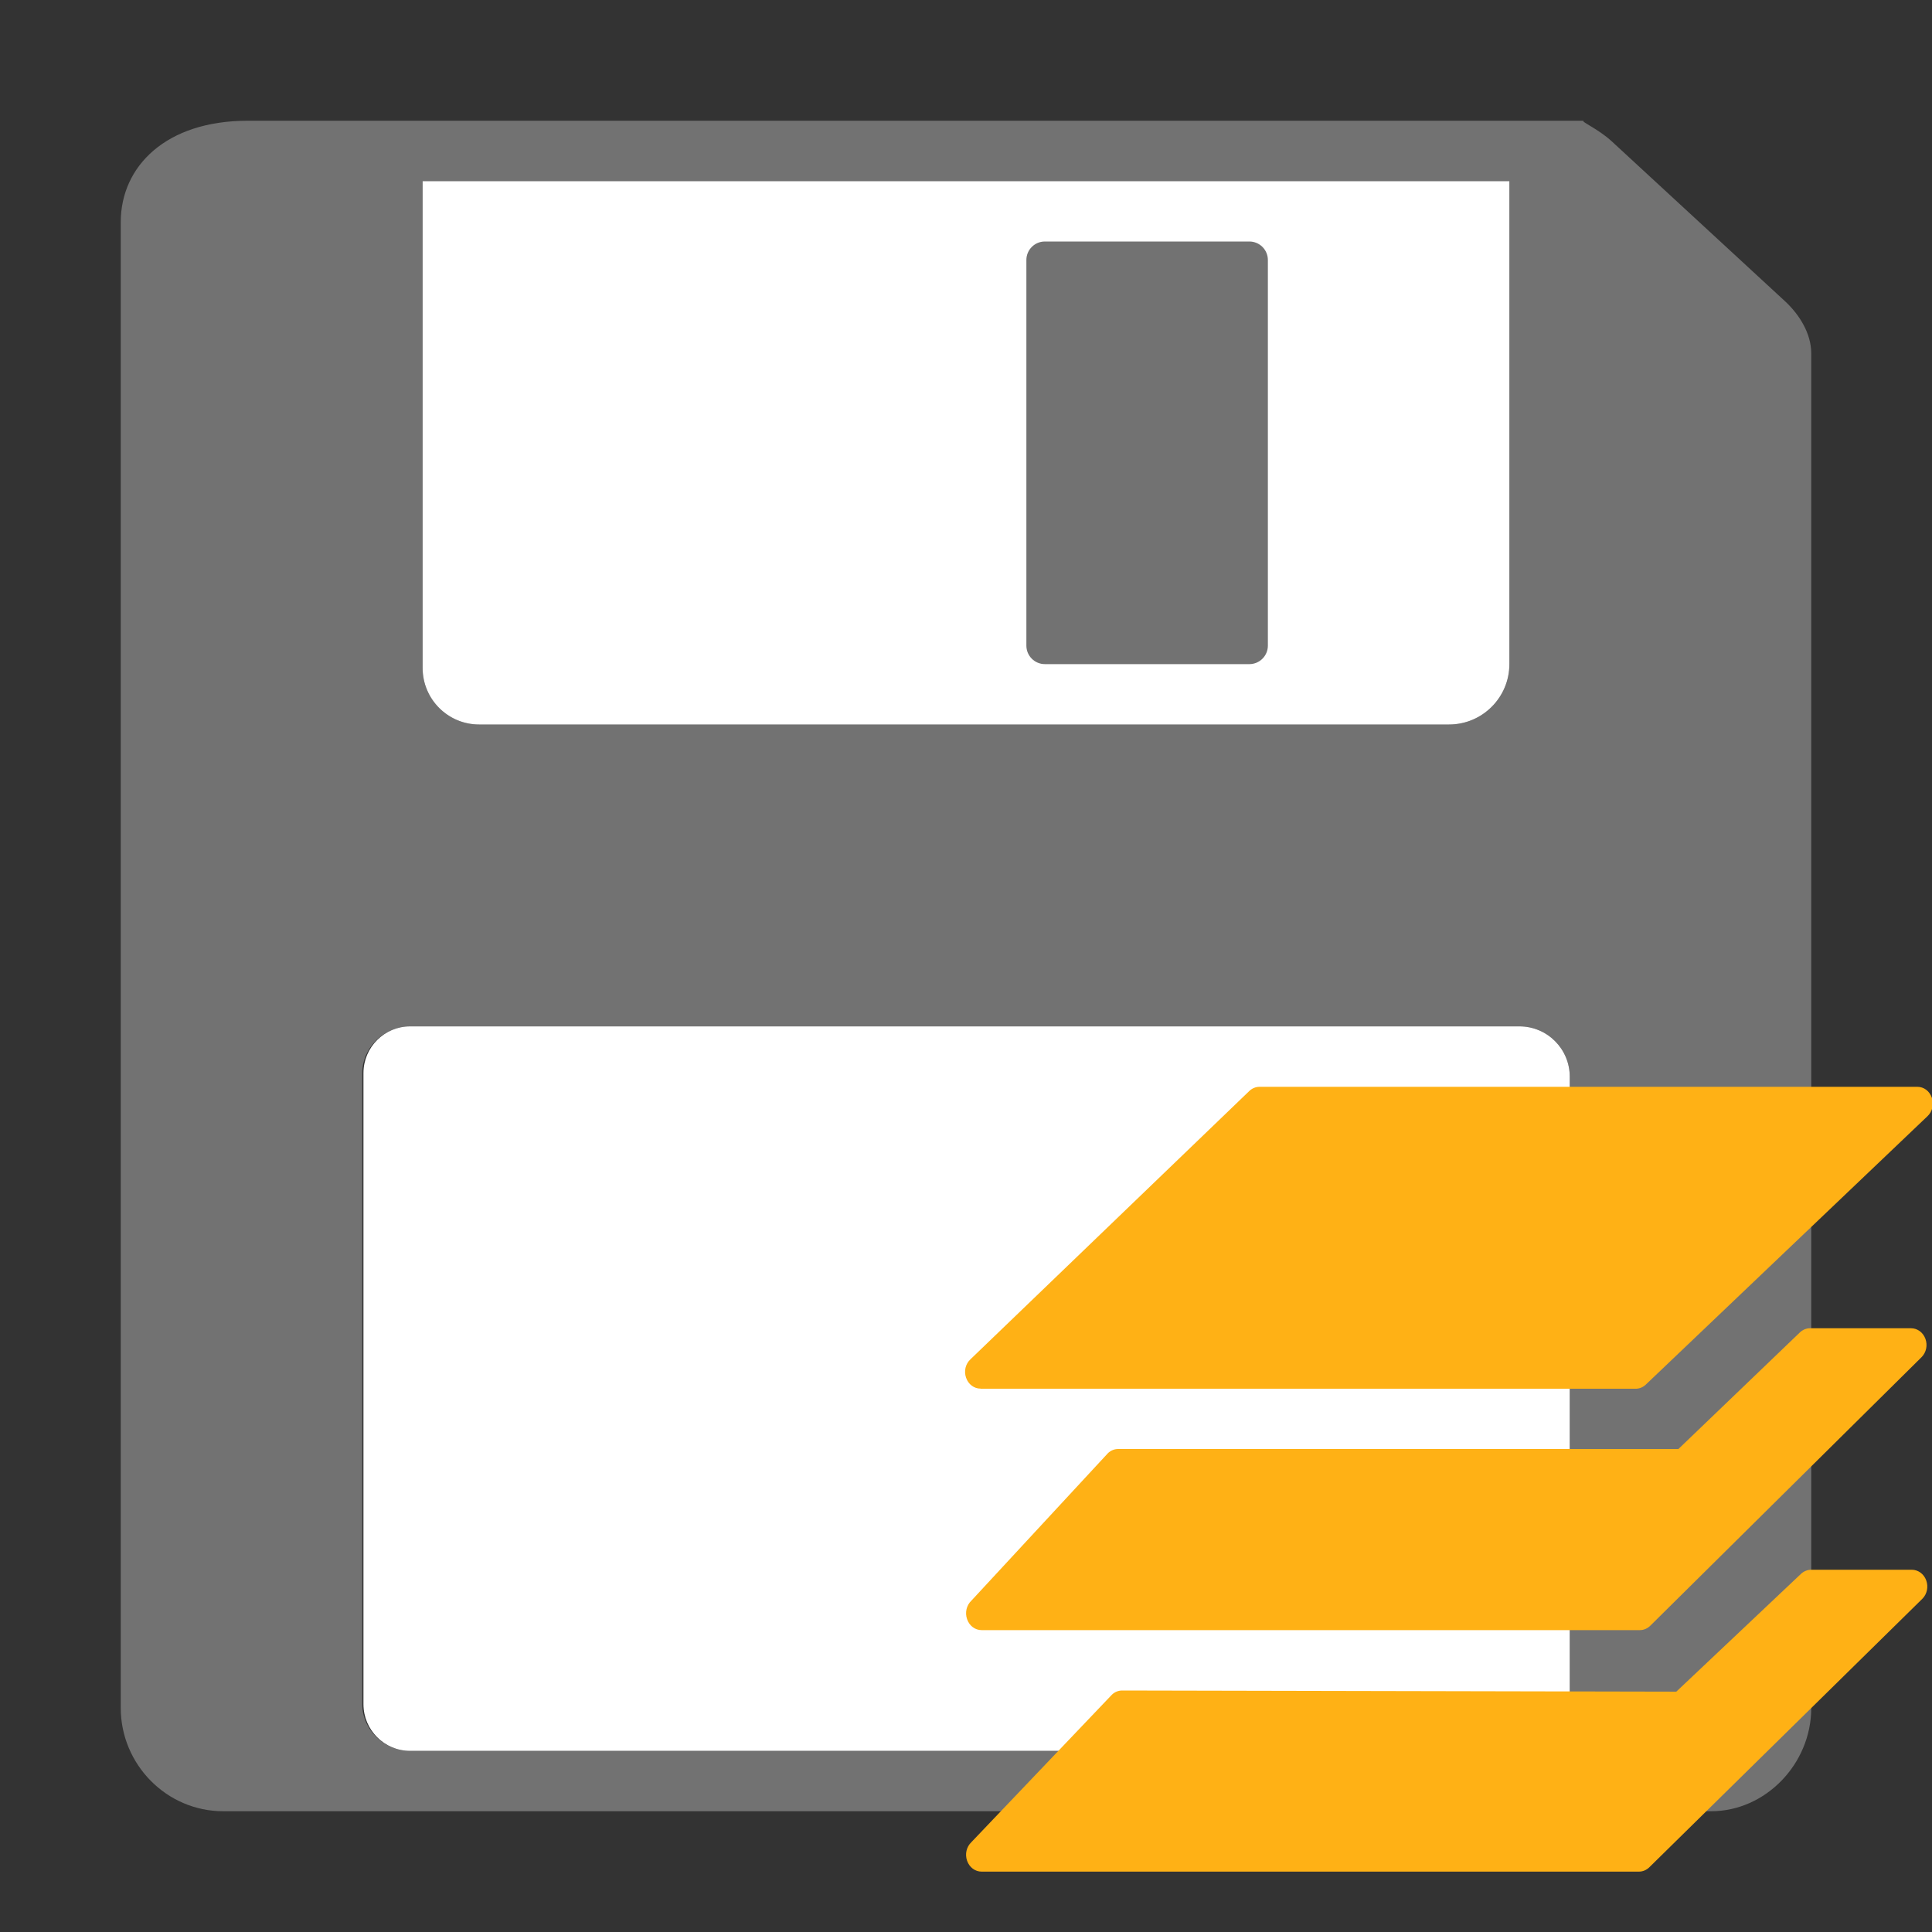 ﻿<?xml version='1.0' encoding='UTF-8'?>
<svg viewBox="-2 -2 32 32" xmlns="http://www.w3.org/2000/svg" xmlns:xlink="http://www.w3.org/1999/xlink">
  <rect x="-2" y="-2" width="32" height="32" fill="#333333" stroke="none"/>
  <g id="Layer_1" transform="translate(-2, -2)">
    <g id="icon">
      <path d="M29.564, 4.988L26.7, 2.345C26.461, 2.123 26.146, 2 26.24, 2L4.1, 2C2.752, 2 2, 2.752 2, 3.68L2, 28.29C2, 29.218 2.752, 30 3.7, 30L28.34, 30C29.244, 30 30, 29.214 30, 28.29L30, 5.853C30, 5.525 29.805, 5.211 29.564, 4.988zM7, 3L25, 3L25, 11C25, 11.552 24.552, 12 24, 12L7.936, 12C7.419, 12 7, 11.581 7, 11.063L7, 3zM26, 28.227C26, 28.654 25.654, 29 25.227, 29L6.793, 29C6.366, 29 6, 28.654 6, 28.227L6, 17.773C6, 17.346 6.366, 17 6.793, 17L25.166, 17C25.627, 17 26, 17.373 26, 17.834L26, 28.227z" fill="#727272" class="Black" />
    </g>
  </g>
  <g id="Layer_1" transform="translate(-2, -2)">
    <g id="icon">
      <path d="M24, 12L7.936, 12C7.419, 12 7, 11.581 7, 11.063L7, 3L25, 3L25, 11C25, 11.552 24.552, 12 24, 12z" fill="#FFFFFF" />
    </g>
  </g>
  <g id="Layer_1" transform="translate(-2, -2)">
    <g id="icon">
      <path d="M25.227, 29L6.793, 29C6.366, 29 6.02, 28.654 6.02, 28.227L6.02, 17.773C6.02, 17.346 6.366, 17 6.793, 17L25.166, 17C25.627, 17 26, 17.373 26, 17.834L26, 28.227C26, 28.654 25.654, 29 25.227, 29z" fill="#FFFFFF" />
    </g>
  </g>
  <g id="Layer_1" transform="translate(-2, -2)">
    <g id="icon">
      <path d="M20.693, 11L17.307, 11C17.137, 11 17, 10.863 17, 10.693L17, 4.307C17, 4.137 17.137, 4 17.307, 4L20.693, 4C20.863, 4 21, 4.137 21, 4.307L21, 10.693C21, 10.863 20.863, 11 20.693, 11z" fill="#727272" class="Black" />
    </g>
  </g>
  <g id="Layer_1" transform="translate(-2, -2)">
    <g id="icon">
      <path d="M9.5, 20.5L22.5, 20.5M9.5, 23.5L22.5, 23.5M9.5, 26.5L22.5, 26.5" fill="none" stroke="#FFFFFF" stroke-width="1px" stroke-linecap="round" stroke-miterlimit="1" />
    </g>
  </g>
  <g id="Layer_1" transform="translate(14, 14)">
    <g id="icon">
      <path d="M0.259, 15C0.151, 15 0.057, 14.93 0.018, 14.82C-0.02, 14.711 0.007, 14.591 0.088, 14.513L2.417, 12.069C2.464, 12.024 2.524, 12 2.587, 12L11.765, 12.019L13.83, 10.068C13.877, 10.024 13.937, 10 13.999, 10L15.665, 10C15.771, 10 15.865, 10.069 15.904, 10.175C15.943, 10.282 15.919, 10.401 15.841, 10.48L11.322, 14.924C11.274, 14.973 11.211, 15 11.145, 15L0.259, 15z" fill="#FFB115" fill-opacity="1" class="Yellow" fill-rule="evenodd" />
    </g>
  </g>
  <g id="Layer_1" transform="translate(14, 14)">
    <g id="icon">
      <path d="M0.259, 11C0.15, 11 0.056, 10.929 0.018, 10.819C-0.02, 10.709 0.008, 10.588 0.09, 10.511L2.352, 8.068C2.398, 8.024 2.458, 8 2.52, 8L11.8, 8L13.814, 6.067C13.86, 6.024 13.919, 6 13.98, 6L15.653, 6C15.759, 6 15.852, 6.069 15.891, 6.175C15.93, 6.281 15.905, 6.4 15.828, 6.478L11.336, 10.925C11.288, 10.973 11.226, 11 11.161, 11L0.259, 11z" fill="#FFB115" fill-opacity="1" class="Yellow" fill-rule="evenodd" />
    </g>
  </g>
  <g id="Layer_1" transform="translate(14, 14)">
    <g id="icon">
      <path d="M0.242, 7C0.133, 7 0.039, 6.929 0.001, 6.819C-0.037, 6.709 -0.008, 6.589 0.075, 6.513L4.696, 2.067C4.742, 2.024 4.802, 2.001 4.863, 2.001L15.757, 2.001C15.866, 2.001 15.96, 2.072 15.998, 2.183C16.035, 2.293 16.006, 2.414 15.923, 2.49L11.257, 6.936C11.211, 6.978 11.152, 7.002 11.091, 7.002L0.242, 7.002z" fill="#FFB115" fill-opacity="1" class="Yellow" fill-rule="evenodd" />
    </g>
  </g>
</svg>